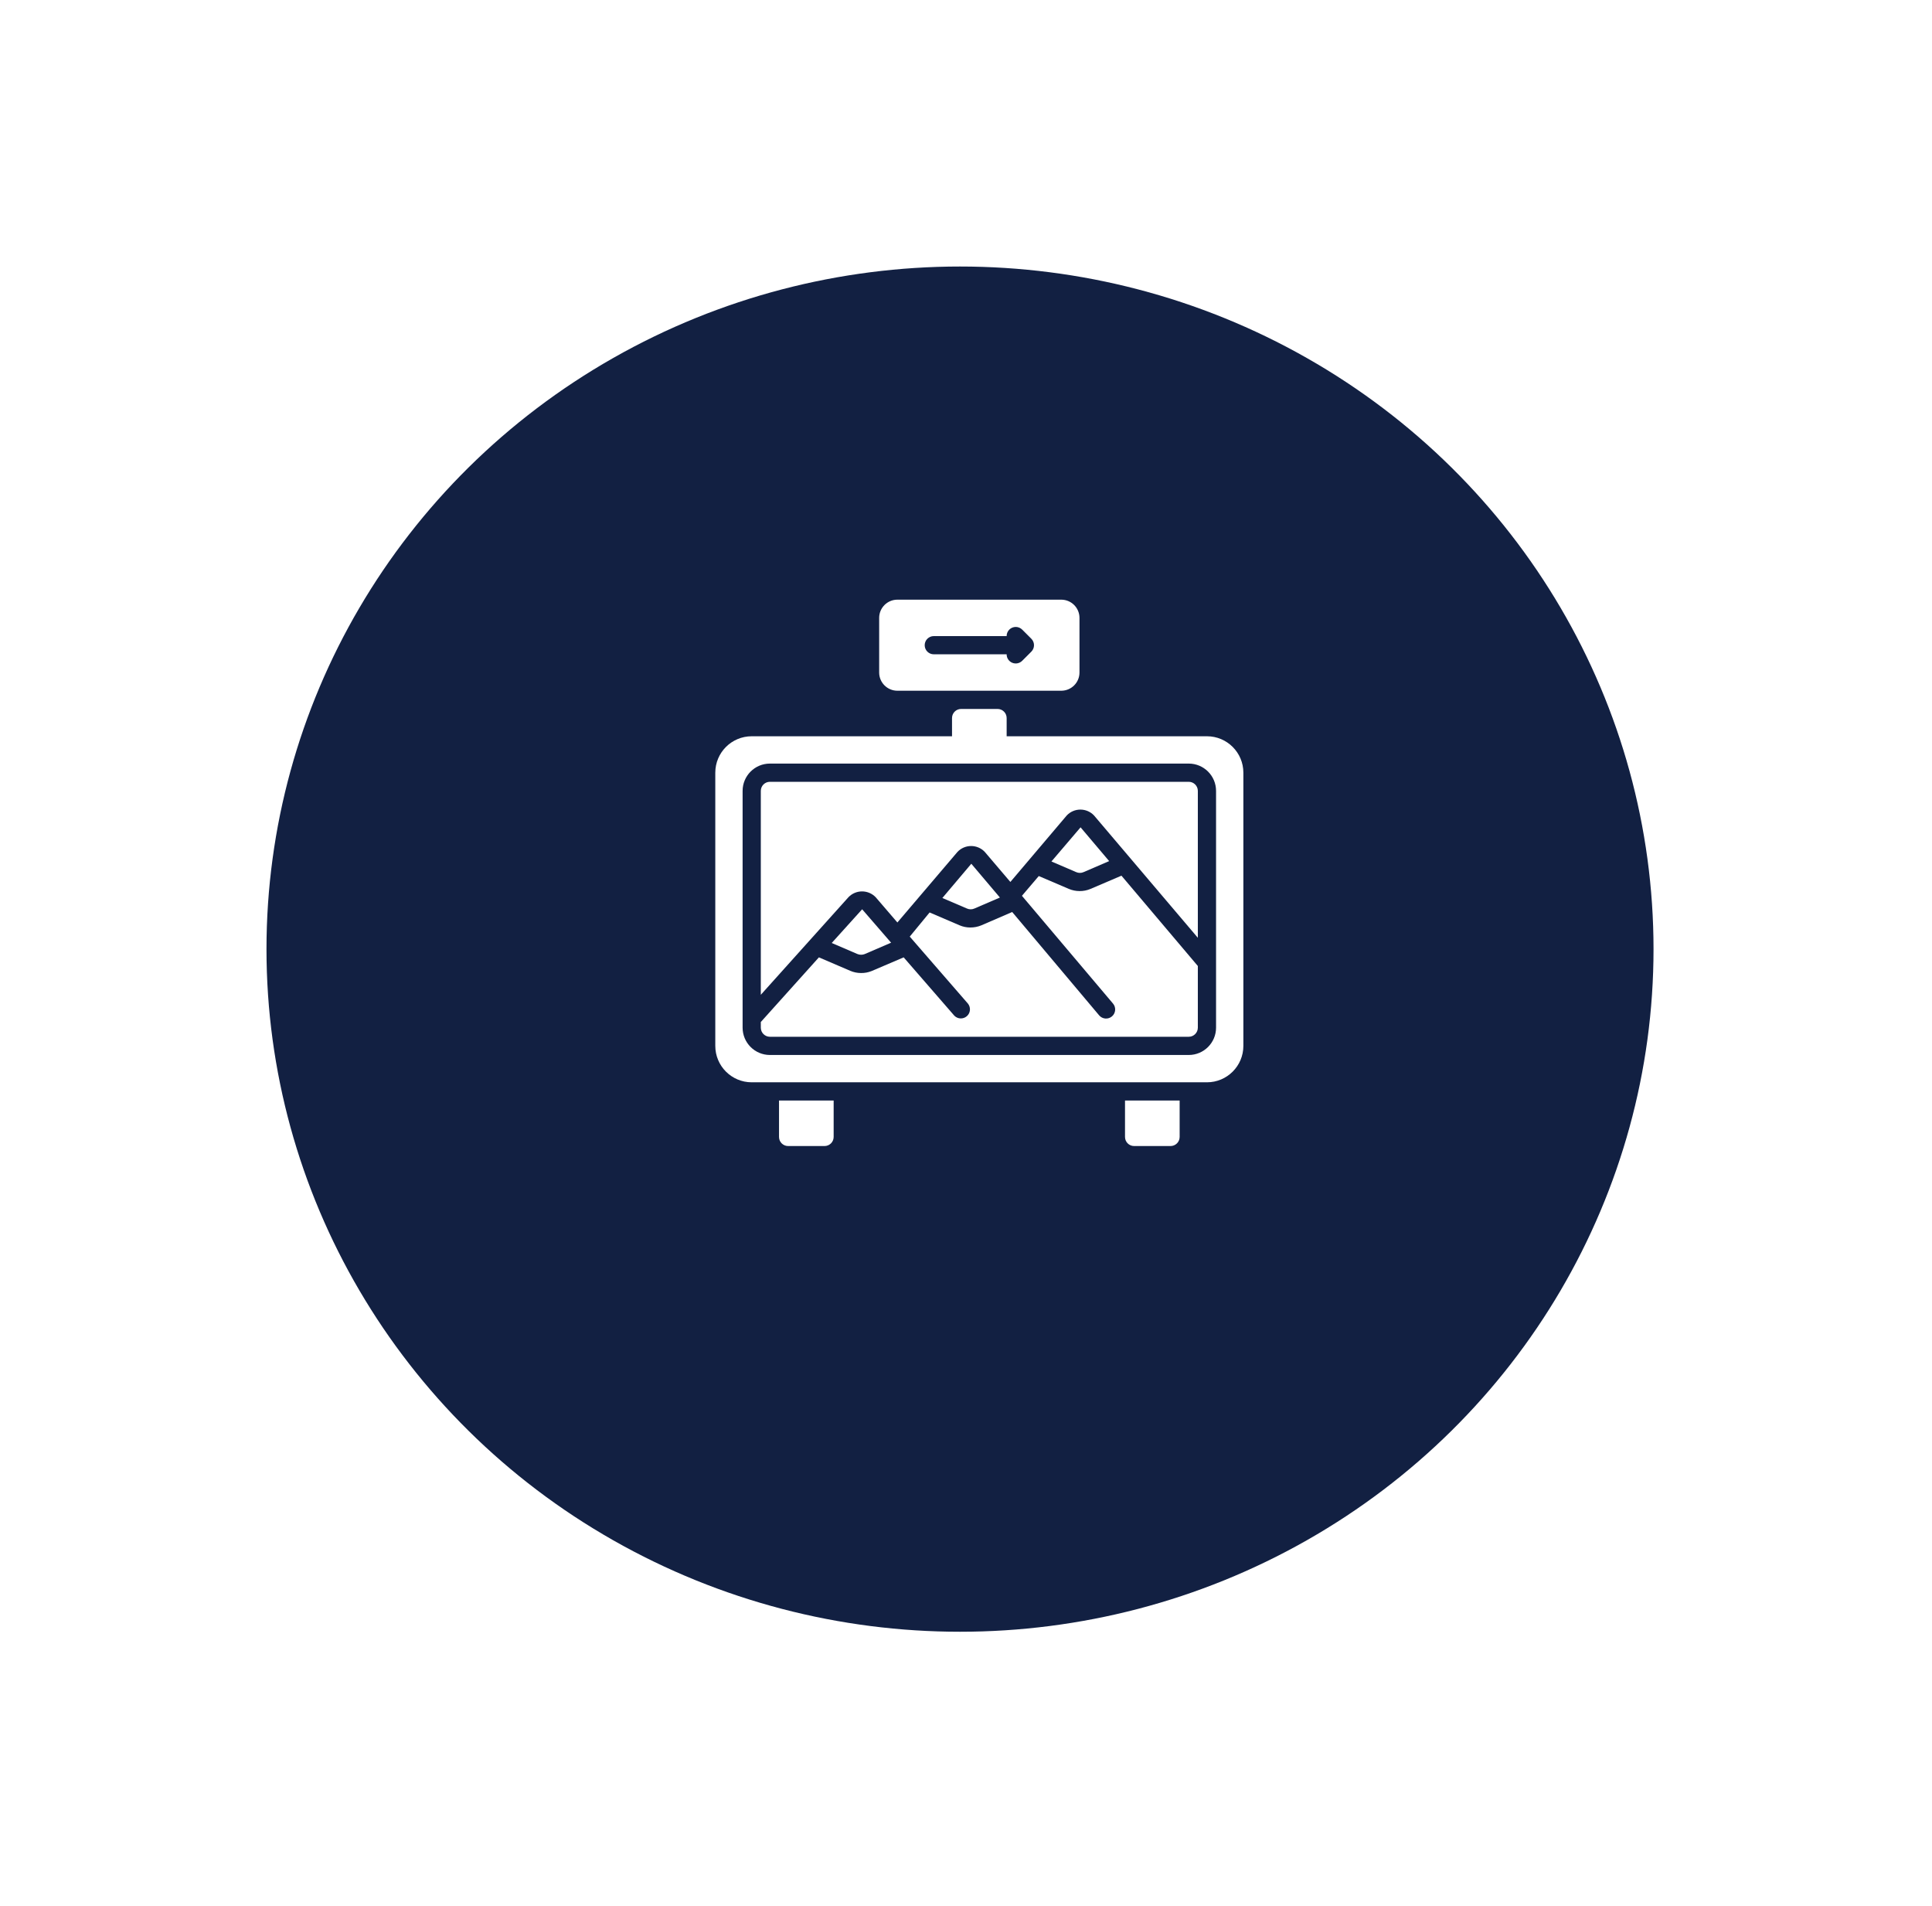 <svg width="145" height="143" viewBox="0 0 145 143" fill="none" xmlns="http://www.w3.org/2000/svg">
<g filter="url(#filter0_d)">
<ellipse cx="72.05" cy="67.224" rx="52.05" ry="51.224" fill="#122042"/>
</g>
<g clip-path="url(#clip0)">
<path d="M58.467 82.583H62.567V85.317C62.567 85.694 62.261 86 61.883 86H59.15C58.773 86 58.467 85.694 58.467 85.317V82.583Z" fill="white"/>
<path d="M84.434 82.583H88.534V85.317C88.534 85.694 88.228 86 87.85 86H85.117C84.74 86 84.434 85.694 84.434 85.317V82.583Z" fill="white"/>
<path d="M74.867 53.2H72.134C71.757 53.2 71.451 53.506 71.451 53.883V55.25C71.451 55.627 71.757 55.933 72.134 55.933H74.867C75.245 55.933 75.551 55.627 75.551 55.25V53.883C75.551 53.506 75.245 53.2 74.867 53.2Z" fill="white"/>
<path d="M79.65 45H67.35C66.595 45 65.983 45.612 65.983 46.367V50.467C65.983 51.221 66.595 51.833 67.35 51.833H79.65C80.405 51.833 81.017 51.221 81.017 50.467V46.367C81.017 45.612 80.405 45 79.65 45ZM77.402 48.902L76.719 49.585C76.523 49.782 76.228 49.842 75.971 49.735C75.715 49.629 75.548 49.378 75.55 49.1H70.083C69.706 49.1 69.4 48.794 69.4 48.417C69.4 48.039 69.706 47.733 70.083 47.733H75.55C75.549 47.552 75.62 47.377 75.748 47.248C75.876 47.119 76.051 47.046 76.233 47.046C76.416 47.046 76.59 47.119 76.719 47.248L77.402 47.931C77.531 48.06 77.604 48.234 77.604 48.417C77.604 48.599 77.531 48.773 77.402 48.902Z" fill="white"/>
<path d="M64.897 71.595L66.879 70.741L64.706 68.233L62.423 70.762L64.344 71.588C64.52 71.662 64.719 71.665 64.897 71.595Z" fill="white"/>
<path d="M81.85 66.703C81.587 66.815 81.303 66.871 81.017 66.867C80.742 66.866 80.47 66.81 80.217 66.703L77.962 65.739L76.698 67.222L83.531 75.306C83.777 75.593 83.743 76.024 83.456 76.269C83.169 76.515 82.738 76.481 82.493 76.194L75.967 68.438L73.657 69.436C73.391 69.547 73.105 69.603 72.817 69.6C72.542 69.6 72.27 69.544 72.017 69.436L69.769 68.472L68.279 70.283L72.646 75.313C72.875 75.598 72.84 76.013 72.565 76.254C72.291 76.496 71.874 76.478 71.621 76.215L67.822 71.841L65.423 72.866C65.167 72.97 64.893 73.021 64.617 73.017C64.342 73.016 64.07 72.96 63.817 72.853L61.46 71.841L57.1 76.693V77.117C57.1 77.494 57.406 77.8 57.783 77.8H89.217C89.594 77.8 89.9 77.494 89.9 77.117V72.49L84.167 65.712L81.85 66.703Z" fill="white"/>
<path d="M73.125 68.179L75.045 67.352L72.899 64.817L70.726 67.386L72.578 68.179C72.752 68.255 72.95 68.255 73.125 68.179Z" fill="white"/>
<path d="M89.217 58.667H57.783C57.406 58.667 57.1 58.973 57.1 59.35V74.65L63.674 67.331C63.941 67.051 64.311 66.892 64.699 66.892C65.086 66.892 65.457 67.051 65.724 67.331L67.35 69.224L71.86 63.928C72.126 63.646 72.497 63.486 72.885 63.486C73.273 63.486 73.644 63.646 73.91 63.928L75.83 66.183L80.06 61.195C80.326 60.912 80.697 60.752 81.085 60.752C81.473 60.752 81.844 60.912 82.11 61.195L89.9 70.372V59.35C89.9 58.973 89.594 58.667 89.217 58.667Z" fill="white"/>
<path d="M81.324 65.445L83.244 64.618L81.099 62.083L78.912 64.646L80.771 65.445C80.947 65.523 81.148 65.523 81.324 65.445Z" fill="white"/>
<path d="M90.584 55.25H56.417C54.907 55.25 53.684 56.474 53.684 57.983V78.483C53.684 79.993 54.907 81.217 56.417 81.217H90.584C92.093 81.217 93.317 79.993 93.317 78.483V57.983C93.317 56.474 92.093 55.25 90.584 55.25ZM91.267 77.117C91.267 78.249 90.349 79.167 89.217 79.167H57.784C56.651 79.167 55.734 78.249 55.734 77.117V59.35C55.734 58.218 56.651 57.3 57.784 57.3H89.217C90.349 57.3 91.267 58.218 91.267 59.35V77.117Z" fill="white"/>
</g>
<defs>
<filter id="filter0_d" x="-0" y="0" width="144.1" height="142.448" filterUnits="userSpaceOnUse" color-interpolation-filters="sRGB">
<feFlood flood-opacity="0" result="BackgroundImageFix"/>
<feColorMatrix in="SourceAlpha" type="matrix" values="0 0 0 0 0 0 0 0 0 0 0 0 0 0 0 0 0 0 127 0"/>
<feOffset dy="4"/>
<feGaussianBlur stdDeviation="10"/>
<feColorMatrix type="matrix" values="0 0 0 0 0 0 0 0 0 0 0 0 0 0 0 0 0 0 0.1 0"/>
<feBlend mode="normal" in2="BackgroundImageFix" result="effect1_dropShadow"/>
<feBlend mode="normal" in="SourceGraphic" in2="effect1_dropShadow" result="shape"/>
</filter>
<clipPath id="clip0">
<rect width="41" height="41" fill="white" transform="translate(53 45)"/>
</clipPath>
</defs>
</svg>
